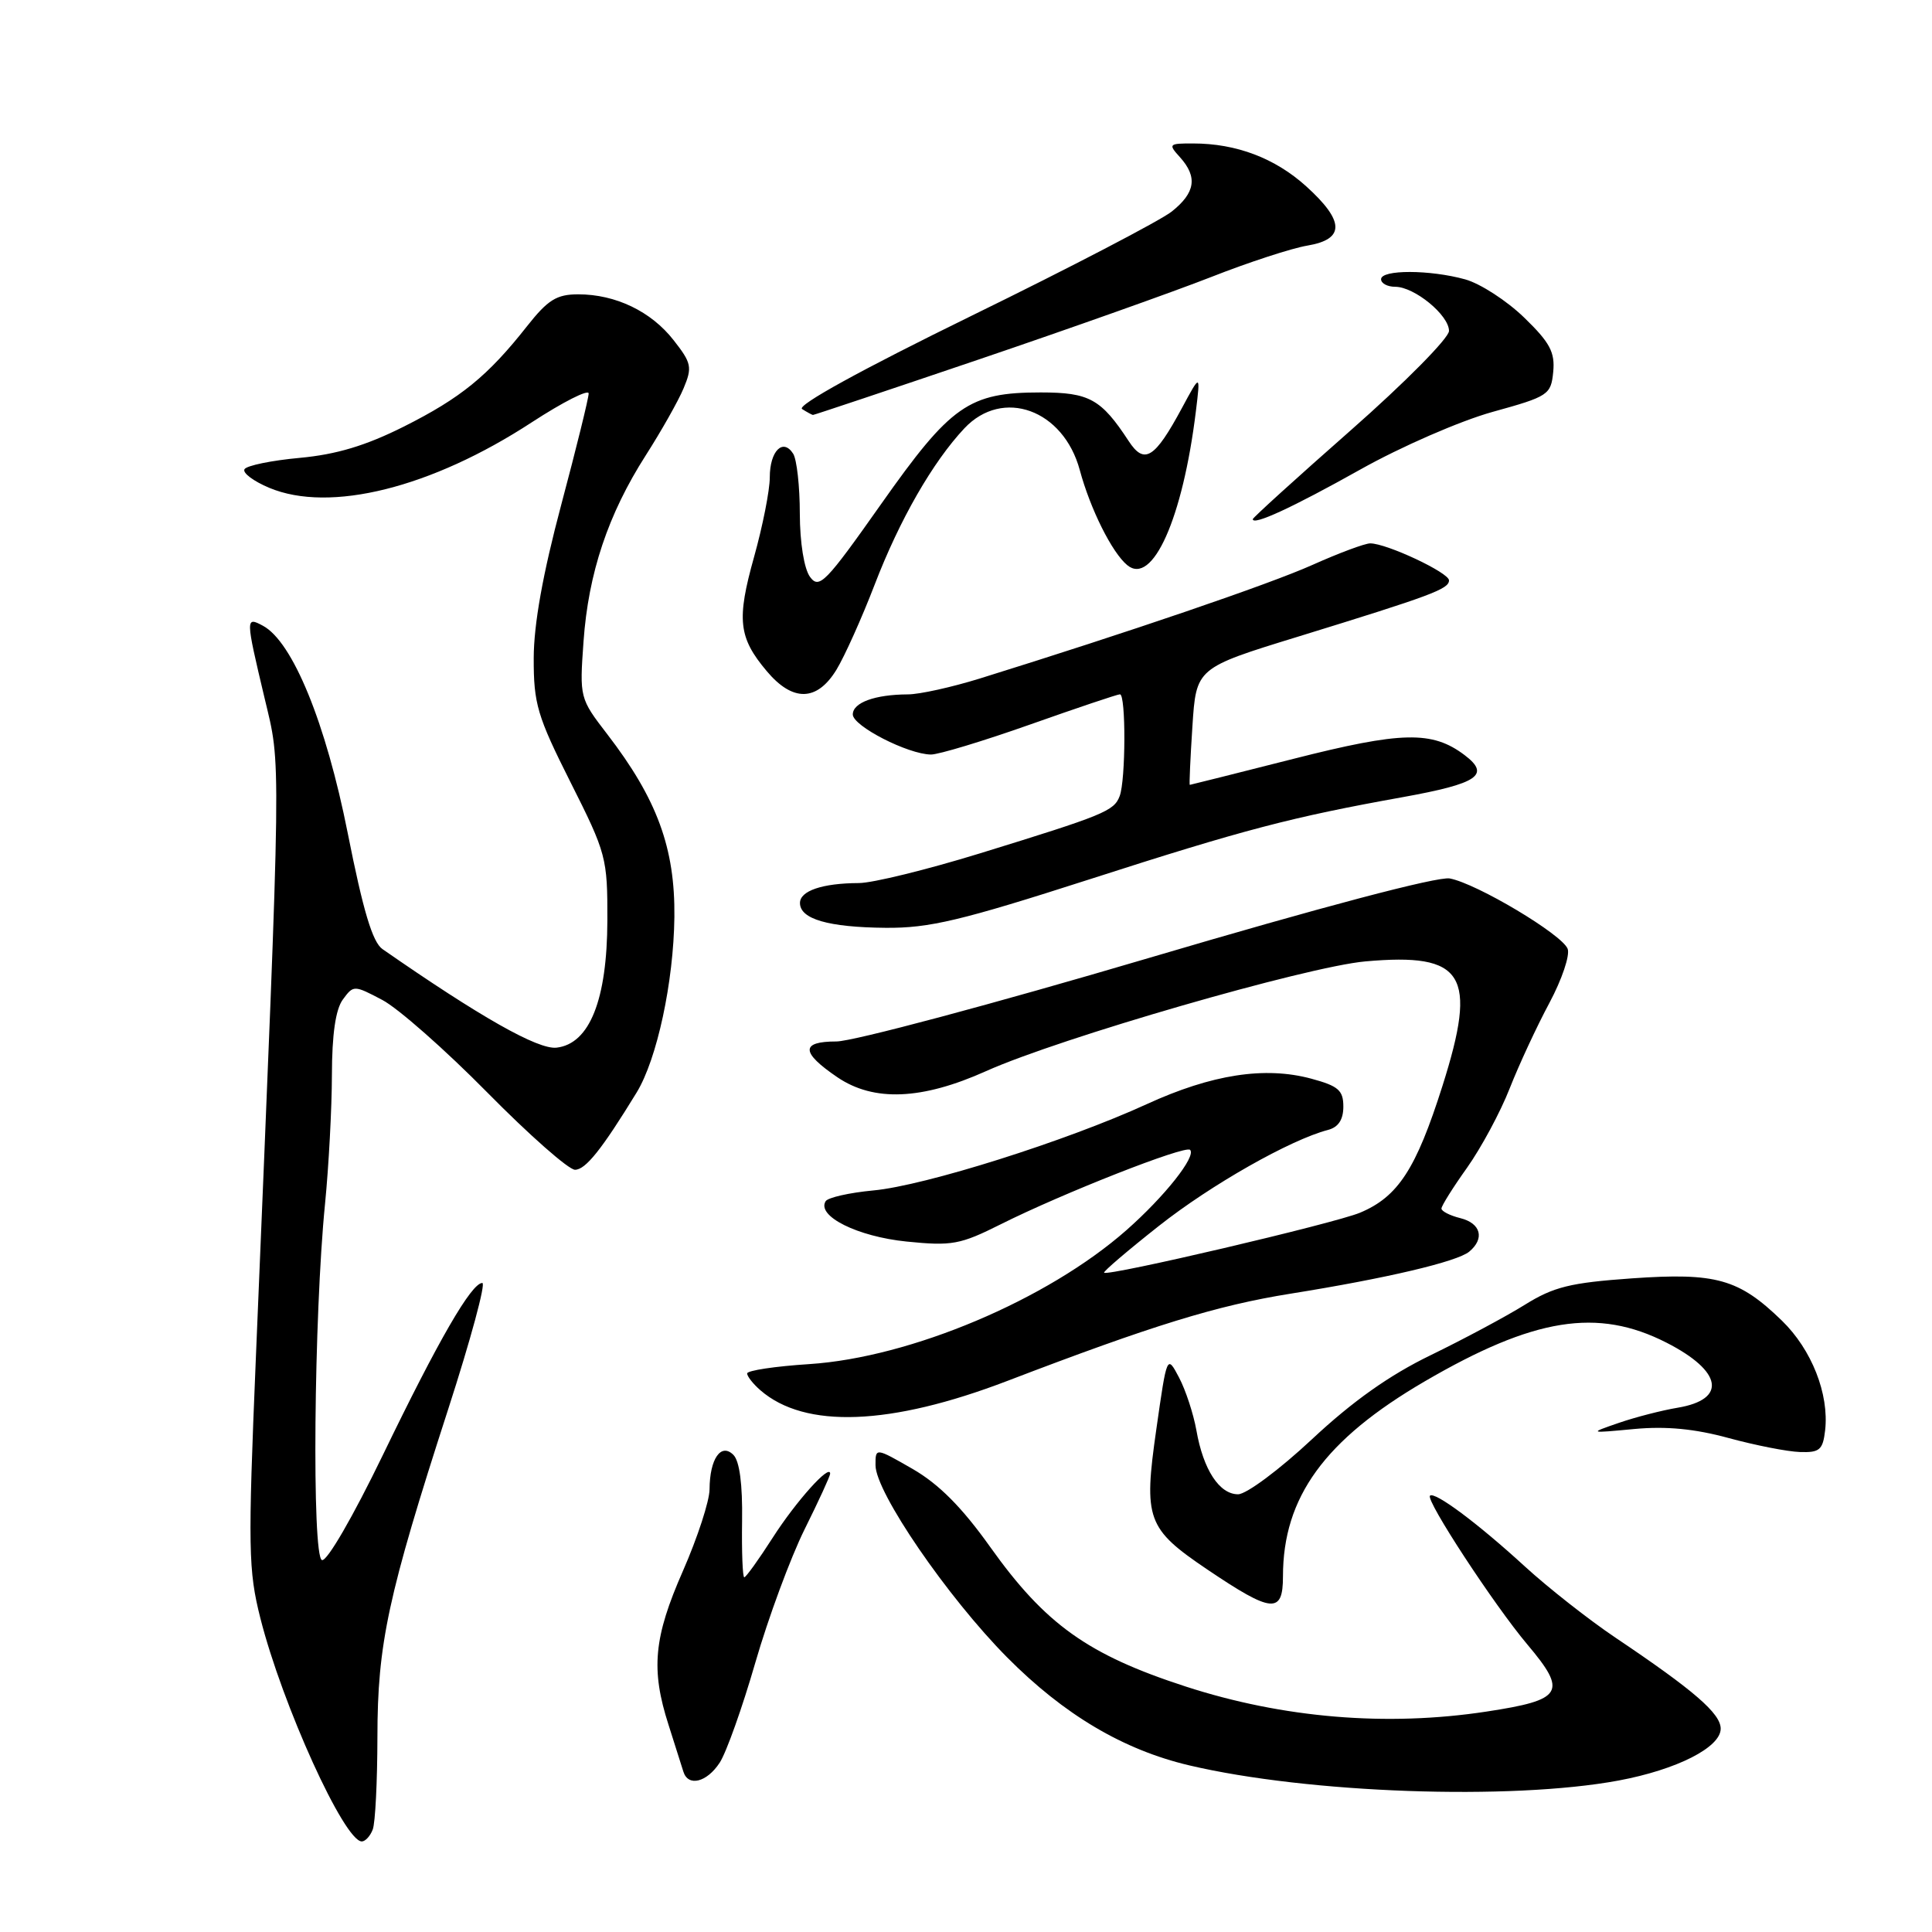 <?xml version="1.0" encoding="UTF-8" standalone="no"?>
<!DOCTYPE svg PUBLIC "-//W3C//DTD SVG 1.1//EN" "http://www.w3.org/Graphics/SVG/1.1/DTD/svg11.dtd" >
<svg xmlns="http://www.w3.org/2000/svg" xmlns:xlink="http://www.w3.org/1999/xlink" version="1.1" viewBox="0 0 256 256">
 <g >
 <path fill="currentColor"
d=" M 49.39 242.42 C 49.73 241.55 50.00 236.04 50.01 230.17 C 50.02 217.81 51.38 211.47 59.38 186.75 C 62.36 177.54 64.40 170.00 63.91 170.00 C 62.47 170.00 58.09 177.58 50.73 192.80 C 46.78 200.96 43.32 206.94 42.66 206.72 C 41.31 206.26 41.59 174.35 43.07 159.50 C 43.56 154.55 43.97 146.87 43.98 142.44 C 43.99 137.05 44.47 133.74 45.43 132.44 C 46.84 130.52 46.90 130.52 50.66 132.50 C 52.75 133.60 59.00 139.11 64.56 144.75 C 70.12 150.39 75.35 155.00 76.19 155.00 C 77.59 155.00 79.74 152.31 84.36 144.76 C 87.06 140.34 89.26 130.12 89.36 121.50 C 89.46 112.39 87.07 105.87 80.46 97.28 C 76.81 92.54 76.79 92.44 77.32 85.00 C 77.96 75.94 80.58 68.13 85.57 60.33 C 87.62 57.12 89.88 53.13 90.58 51.45 C 91.75 48.66 91.63 48.10 89.26 45.08 C 86.28 41.26 81.57 39.00 76.62 39.00 C 73.76 39.00 72.60 39.72 69.83 43.23 C 64.63 49.83 61.05 52.74 53.50 56.53 C 48.47 59.05 44.59 60.22 39.72 60.67 C 35.99 61.01 32.69 61.69 32.40 62.17 C 32.10 62.65 33.58 63.76 35.68 64.64 C 43.71 68.00 57.17 64.64 70.46 55.96 C 74.61 53.26 78.00 51.54 78.00 52.14 C 78.00 52.75 76.37 59.37 74.37 66.87 C 71.93 76.02 70.73 82.70 70.72 87.21 C 70.71 93.26 71.18 94.87 75.60 103.66 C 80.34 113.07 80.50 113.68 80.48 121.95 C 80.45 132.48 78.13 138.31 73.75 138.82 C 71.29 139.10 63.63 134.76 50.68 125.76 C 49.36 124.84 48.12 120.70 46.08 110.41 C 43.18 95.79 38.78 85.02 34.83 82.91 C 32.53 81.68 32.53 81.86 35.04 92.43 C 37.27 101.83 37.32 97.84 33.90 180.00 C 32.85 205.20 32.90 208.08 34.50 214.42 C 37.41 225.92 45.62 244.00 47.94 244.00 C 48.40 244.00 49.06 243.29 49.39 242.42 Z  M 214.47 235.93 C 222.18 234.49 228.00 231.54 228.00 229.06 C 228.00 227.05 224.48 224.00 214.06 217.00 C 210.52 214.62 205.12 210.37 202.06 207.57 C 195.81 201.84 190.09 197.58 189.48 198.19 C 188.88 198.78 198.01 212.72 202.38 217.90 C 207.73 224.24 207.11 225.25 196.99 226.79 C 183.76 228.81 170.00 227.66 157.10 223.47 C 144.14 219.26 138.50 215.23 131.19 204.96 C 127.46 199.72 124.40 196.65 120.94 194.65 C 116.00 191.81 116.00 191.81 116.01 194.15 C 116.01 197.73 125.55 211.64 133.45 219.61 C 140.98 227.20 148.83 231.86 157.58 233.92 C 173.33 237.63 200.18 238.58 214.47 235.93 Z  M 95.36 233.57 C 96.24 232.23 98.36 226.27 100.08 220.32 C 101.80 214.37 104.74 206.43 106.60 202.67 C 108.47 198.91 110.00 195.58 110.00 195.27 C 110.00 193.89 105.48 198.93 102.39 203.75 C 100.54 206.64 98.84 209.00 98.62 209.00 C 98.40 209.00 98.27 205.64 98.33 201.52 C 98.40 196.69 98.00 193.60 97.18 192.78 C 95.54 191.14 94.04 193.30 94.02 197.34 C 94.01 198.90 92.42 203.76 90.50 208.14 C 86.61 216.98 86.22 221.21 88.59 228.57 C 89.46 231.28 90.34 234.06 90.55 234.75 C 91.18 236.79 93.65 236.18 95.36 233.57 Z  M 170.00 208.88 C 170.00 198.38 175.53 190.77 188.78 183.04 C 203.26 174.60 211.68 173.25 220.82 177.91 C 228.23 181.69 228.87 185.43 222.30 186.53 C 220.21 186.88 216.70 187.78 214.50 188.54 C 210.50 189.92 210.50 189.92 216.56 189.35 C 220.77 188.96 224.57 189.32 229.06 190.55 C 232.60 191.51 236.85 192.35 238.50 192.40 C 241.11 192.49 241.54 192.12 241.84 189.52 C 242.38 184.71 240.06 178.83 236.11 174.99 C 230.40 169.45 227.40 168.61 216.23 169.39 C 208.05 169.97 205.87 170.51 202.03 172.90 C 199.54 174.45 193.93 177.45 189.57 179.57 C 184.10 182.22 179.22 185.68 173.84 190.71 C 169.54 194.73 165.15 198.00 164.05 198.00 C 161.57 198.00 159.44 194.74 158.53 189.53 C 158.14 187.35 157.11 184.20 156.23 182.53 C 154.63 179.50 154.63 179.50 153.22 189.38 C 151.51 201.31 151.96 202.55 159.98 207.97 C 168.55 213.75 170.00 213.89 170.00 208.88 Z  M 133.50 182.97 C 152.75 175.60 161.25 172.98 171.00 171.42 C 183.75 169.38 193.07 167.18 194.68 165.85 C 196.76 164.12 196.23 162.09 193.50 161.41 C 192.12 161.07 191.00 160.49 191.00 160.14 C 191.00 159.78 192.53 157.34 194.40 154.72 C 196.26 152.09 198.81 147.37 200.04 144.22 C 201.28 141.07 203.65 135.97 205.31 132.88 C 206.96 129.79 208.05 126.57 207.72 125.72 C 206.99 123.82 195.68 117.07 192.10 116.40 C 190.50 116.11 175.15 120.16 152.15 126.96 C 131.61 133.03 113.01 138.00 110.82 138.00 C 106.06 138.00 106.11 139.45 110.97 142.75 C 115.79 146.01 122.15 145.75 130.66 141.93 C 140.40 137.55 173.12 128.09 180.92 127.39 C 194.04 126.22 195.82 129.10 191.13 143.90 C 187.64 154.90 185.25 158.58 180.21 160.69 C 176.81 162.11 146.81 169.14 146.30 168.64 C 146.16 168.49 149.43 165.70 153.56 162.44 C 160.46 156.99 170.98 151.02 175.97 149.72 C 177.34 149.36 178.00 148.36 178.00 146.63 C 178.00 144.47 177.34 143.90 173.75 142.93 C 167.60 141.27 160.56 142.36 151.94 146.31 C 141.29 151.19 122.56 157.11 115.72 157.74 C 112.54 158.04 109.70 158.68 109.40 159.17 C 108.18 161.14 113.62 163.85 120.11 164.51 C 126.14 165.12 127.22 164.92 132.61 162.22 C 140.79 158.12 157.06 151.72 157.69 152.36 C 158.55 153.21 154.31 158.55 149.25 163.01 C 138.78 172.23 120.67 179.87 107.25 180.75 C 102.71 181.04 99.00 181.60 99.00 181.99 C 99.00 182.37 99.79 183.38 100.75 184.21 C 106.65 189.35 117.97 188.92 133.50 182.97 Z  M 144.35 116.52 C 164.91 109.90 171.10 108.28 185.90 105.62 C 195.86 103.82 197.54 102.68 194.06 100.05 C 189.77 96.81 185.74 96.90 171.35 100.56 C 163.90 102.45 157.73 104.00 157.65 104.00 C 157.57 104.00 157.72 100.52 158.00 96.26 C 158.50 88.51 158.50 88.51 172.00 84.36 C 189.72 78.90 192.00 78.05 192.00 76.90 C 192.00 75.88 183.74 72.00 181.56 72.00 C 180.85 72.00 177.40 73.29 173.89 74.86 C 168.23 77.40 149.50 83.79 129.79 89.92 C 126.10 91.06 121.83 92.01 120.29 92.01 C 115.93 92.03 113.00 93.10 113.00 94.67 C 113.00 96.20 120.29 99.94 123.35 99.98 C 124.36 99.99 130.28 98.20 136.50 96.00 C 142.72 93.80 148.07 92.00 148.40 92.00 C 149.20 92.00 149.17 103.39 148.36 105.49 C 147.61 107.47 146.31 108.00 129.80 113.09 C 122.81 115.24 115.61 117.01 113.80 117.01 C 108.97 117.03 106.00 118.04 106.00 119.65 C 106.00 121.78 109.74 122.87 117.35 122.94 C 123.13 122.99 127.31 122.00 144.35 116.52 Z  M 110.83 88.75 C 111.92 86.96 114.20 81.88 115.90 77.46 C 119.20 68.87 123.59 61.22 127.79 56.75 C 132.87 51.35 140.92 54.27 143.08 62.30 C 144.47 67.44 147.34 73.21 149.36 74.88 C 152.71 77.67 156.72 68.69 158.46 54.50 C 159.07 49.50 159.07 49.50 156.61 54.07 C 153.00 60.77 151.63 61.61 149.56 58.45 C 145.90 52.86 144.34 52.00 137.90 52.00 C 128.38 52.00 126.01 53.66 116.76 66.78 C 109.39 77.23 108.55 78.10 107.33 76.44 C 106.55 75.37 105.99 71.92 105.98 68.06 C 105.98 64.45 105.58 60.88 105.10 60.12 C 103.75 58.00 102.00 59.76 102.00 63.25 C 102.00 64.97 101.06 69.71 99.92 73.79 C 97.59 82.10 97.85 84.48 101.59 88.92 C 105.04 93.03 108.25 92.96 110.83 88.75 Z  M 180.22 62.23 C 185.65 59.18 193.49 55.77 197.77 54.58 C 205.19 52.53 205.51 52.31 205.81 49.28 C 206.06 46.68 205.38 45.39 201.96 42.08 C 199.67 39.86 196.16 37.58 194.15 37.02 C 189.46 35.72 183.00 35.71 183.00 37.00 C 183.00 37.55 183.84 38.00 184.87 38.00 C 187.42 38.00 192.00 41.76 192.00 43.85 C 192.00 44.79 186.15 50.71 179.00 57.00 C 171.85 63.29 166.00 68.60 166.00 68.79 C 166.00 69.68 171.24 67.26 180.22 62.23 Z  M 129.73 47.62 C 141.70 43.56 155.55 38.64 160.50 36.70 C 165.45 34.75 171.19 32.88 173.25 32.54 C 178.23 31.70 178.18 29.30 173.07 24.68 C 168.95 20.96 163.82 19.01 158.10 19.01 C 154.86 19.00 154.77 19.09 156.35 20.83 C 158.71 23.45 158.40 25.54 155.25 28.04 C 153.74 29.23 141.83 35.44 128.78 41.82 C 114.15 48.98 105.53 53.72 106.28 54.20 C 106.95 54.62 107.60 54.98 107.73 54.98 C 107.86 54.99 117.76 51.68 129.73 47.62 Z "/>
</g>
</svg>